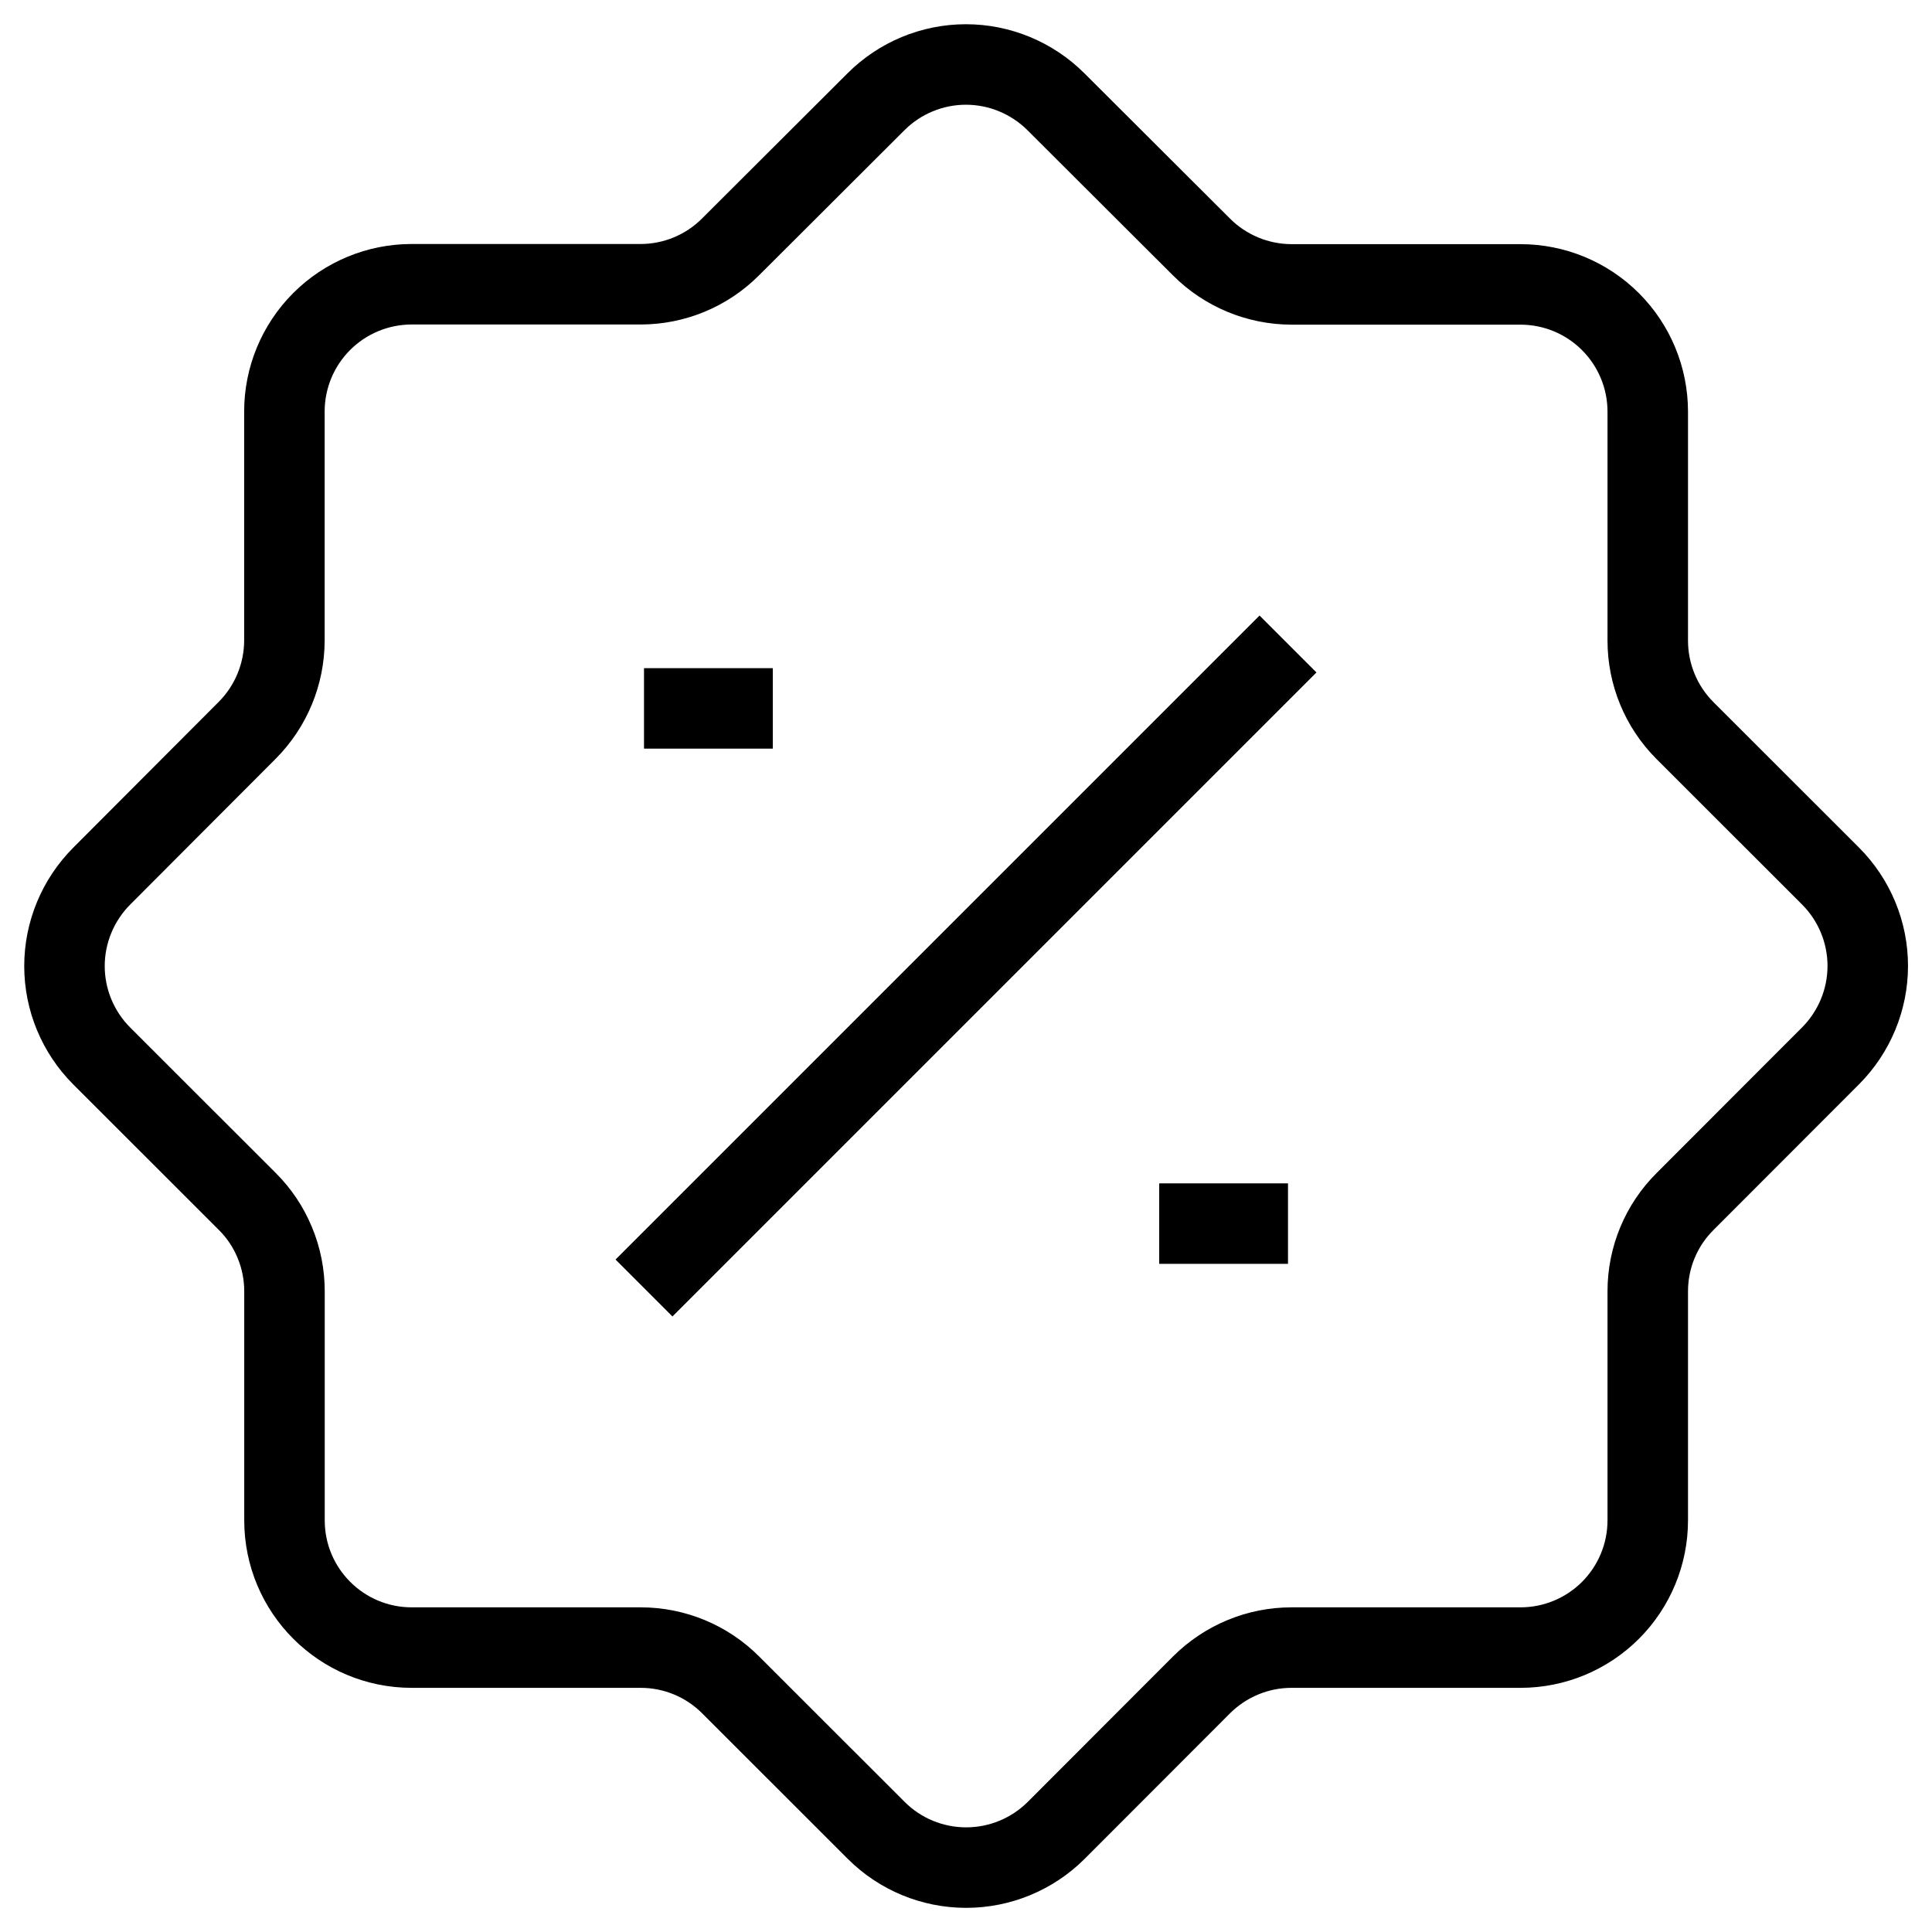 <svg width="24" height="24" viewBox="0 0 24 24" fill="none" xmlns="http://www.w3.org/2000/svg">
<g clip-path="url(#clip0_380_317)">
<path d="M8 8.8H9.6M14.4 15.2H16M16 8L8 16M10.882 1.264L9.075 3.067C8.779 3.364 8.377 3.531 7.958 3.531H5.114C4.694 3.531 4.292 3.698 3.996 3.994C3.699 4.291 3.533 4.693 3.533 5.112V7.957C3.532 8.376 3.365 8.778 3.069 9.074L1.264 10.883C0.968 11.18 0.801 11.582 0.801 12.001C0.801 12.42 0.968 12.822 1.264 13.118L3.072 14.925C3.219 15.071 3.335 15.245 3.414 15.437C3.494 15.629 3.534 15.834 3.534 16.042V18.886C3.534 19.76 4.242 20.467 5.115 20.467H7.96C8.379 20.467 8.781 20.634 9.077 20.931L10.885 22.738C11.181 23.034 11.583 23.2 12.002 23.2C12.421 23.2 12.823 23.034 13.12 22.738L14.926 20.93C15.223 20.634 15.624 20.467 16.043 20.467H18.888C19.307 20.467 19.709 20.301 20.006 20.004C20.302 19.708 20.469 19.306 20.469 18.886V16.042C20.469 15.622 20.635 15.221 20.933 14.925L22.739 13.117C23.035 12.82 23.202 12.418 23.202 11.999C23.202 11.58 23.035 11.178 22.739 10.882L20.931 9.075C20.635 8.779 20.469 8.377 20.469 7.958V5.114C20.469 4.694 20.302 4.292 20.006 3.996C19.709 3.699 19.307 3.533 18.888 3.533H16.043C15.624 3.532 15.222 3.365 14.926 3.069L13.117 1.264C12.82 0.968 12.418 0.801 11.999 0.801C11.58 0.801 11.178 0.968 10.882 1.264V1.264Z" stroke="black"/>
</g>
<defs>
<clipPath id="clip0_380_317">
<rect width="24" height="24" fill="white"/>
</clipPath>
</defs>
</svg>
